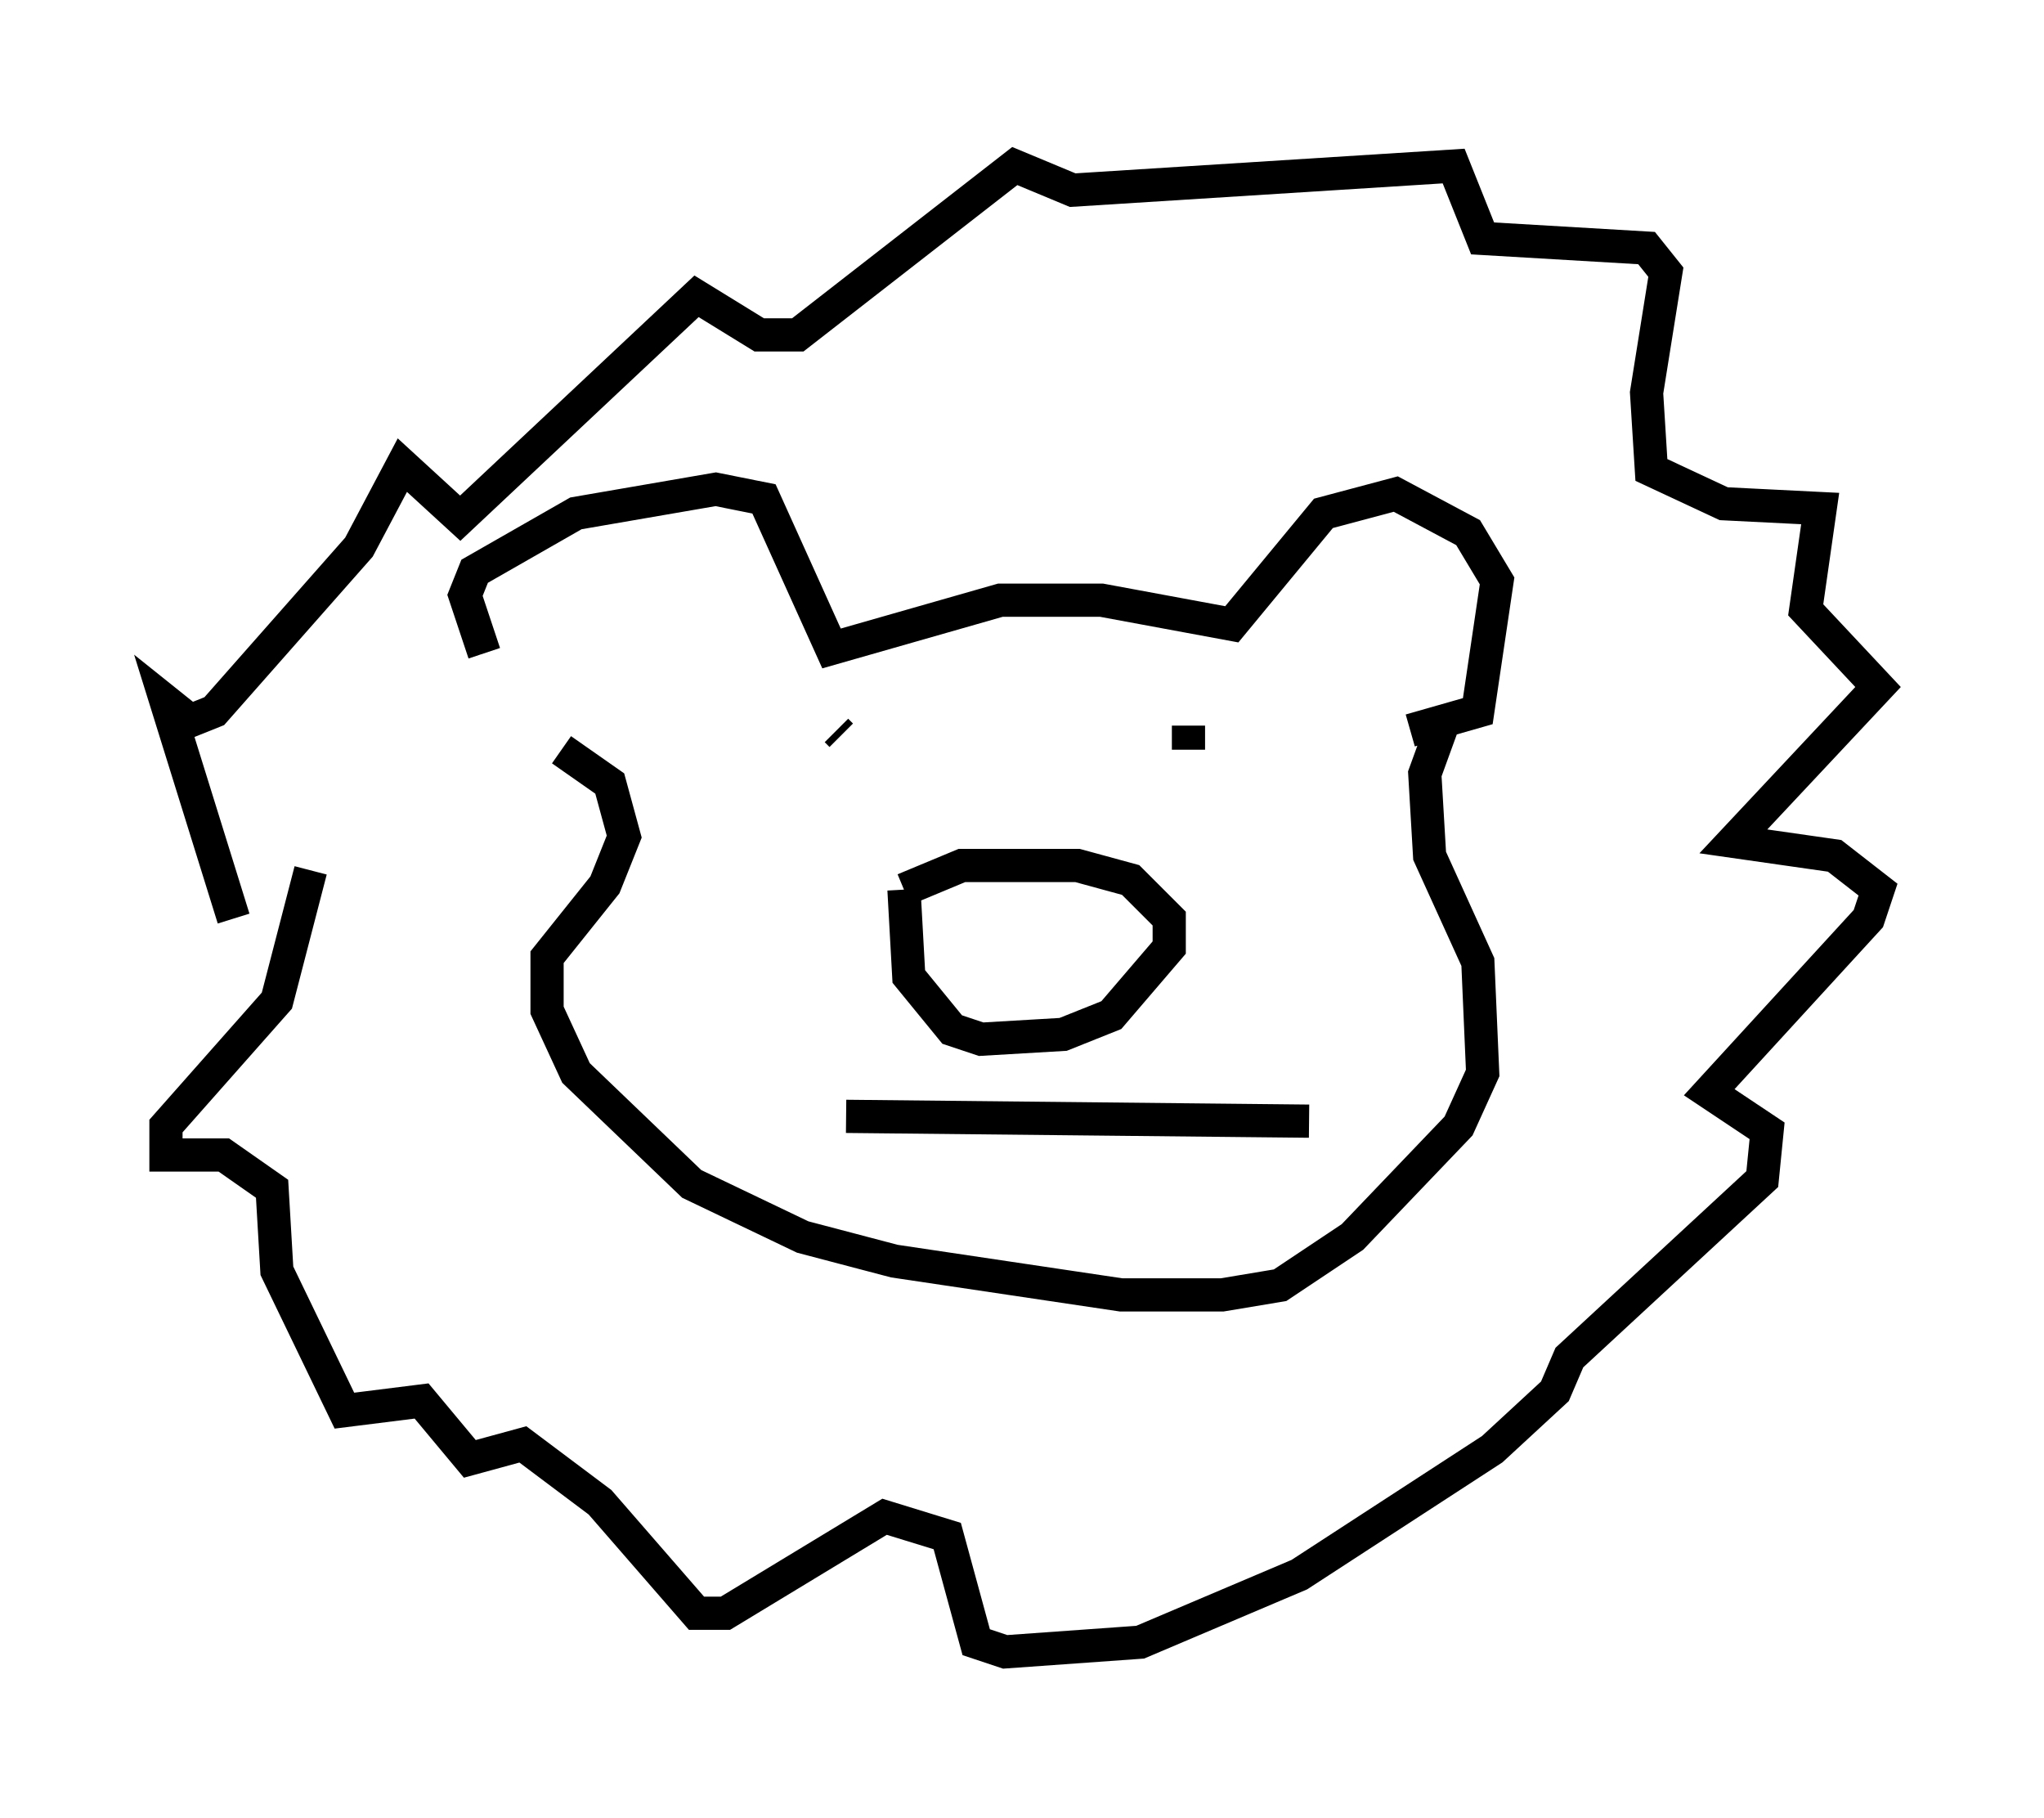 <?xml version="1.0" encoding="utf-8" ?>
<svg baseProfile="full" height="54.737" version="1.1" width="61.564" xmlns="http://www.w3.org/2000/svg" xmlns:ev="http://www.w3.org/2001/xml-events" xmlns:xlink="http://www.w3.org/1999/xlink"><defs /><rect fill="white" height="54.737" width="61.564" x="0" y="0" /><path d="M16.765, 22.575 m-2.179, -2.905 l-0.581, -1.743 0.291, -0.726 l3.05, -1.743 4.212, -0.726 l1.453, 0.291 2.034, 4.503 l5.084, -1.453 3.05, 0.0 l3.922, 0.726 2.76, -3.341 l2.179, -0.581 2.179, 1.162 l0.872, 1.453 -0.581, 3.922 l-2.034, 0.581 m-25.564, 0.581 l1.453, 1.017 0.436, 1.598 l-0.581, 1.453 -1.743, 2.179 l0.0, 1.598 0.872, 1.888 l3.486, 3.341 3.341, 1.598 l2.76, 0.726 6.827, 1.017 l3.05, 0.0 1.743, -0.291 l2.179, -1.453 3.196, -3.341 l0.726, -1.598 -0.145, -3.341 l-1.453, -3.196 -0.145, -2.469 l0.581, -1.598 m-16.268, 5.084 l1.743, -0.726 3.486, 0.0 l1.598, 0.436 1.162, 1.162 l0.0, 0.872 -1.743, 2.034 l-1.453, 0.581 -2.469, 0.145 l-0.872, -0.291 -1.307, -1.598 l-0.145, -2.615 m-1.743, 6.827 l13.944, 0.145 m-14.235, -11.765 l0.145, 0.145 m11.765, 0.291 l0.0, 0.0 m-1.307, -0.581 l0.0, 0.726 m-28.76, 5.084 l-2.034, -6.536 0.726, 0.581 l0.726, -0.291 4.358, -4.939 l1.307, -2.469 1.743, 1.598 l7.117, -6.682 1.888, 1.162 l1.162, 0.0 6.536, -5.084 l1.743, 0.726 11.475, -0.726 l0.872, 2.179 4.939, 0.291 l0.581, 0.726 -0.581, 3.631 l0.145, 2.324 2.179, 1.017 l2.905, 0.145 -0.436, 3.05 l2.179, 2.324 -4.358, 4.648 l3.05, 0.436 1.307, 1.017 l-0.291, 0.872 -4.793, 5.229 l1.743, 1.162 -0.145, 1.453 l-5.81, 5.374 -0.436, 1.017 l-1.888, 1.743 -5.81, 3.777 l-4.793, 2.034 -4.067, 0.291 l-0.872, -0.291 -0.872, -3.196 l-1.888, -0.581 -4.793, 2.905 l-0.872, 0.0 -2.905, -3.341 l-2.324, -1.743 -1.598, 0.436 l-1.453, -1.743 -2.324, 0.291 l-2.034, -4.212 -0.145, -2.469 l-1.453, -1.017 -1.743, 0.0 l0.0, -0.872 3.341, -3.777 l1.017, -3.922 " fill="none" stroke="black" stroke-width="1" /></svg>